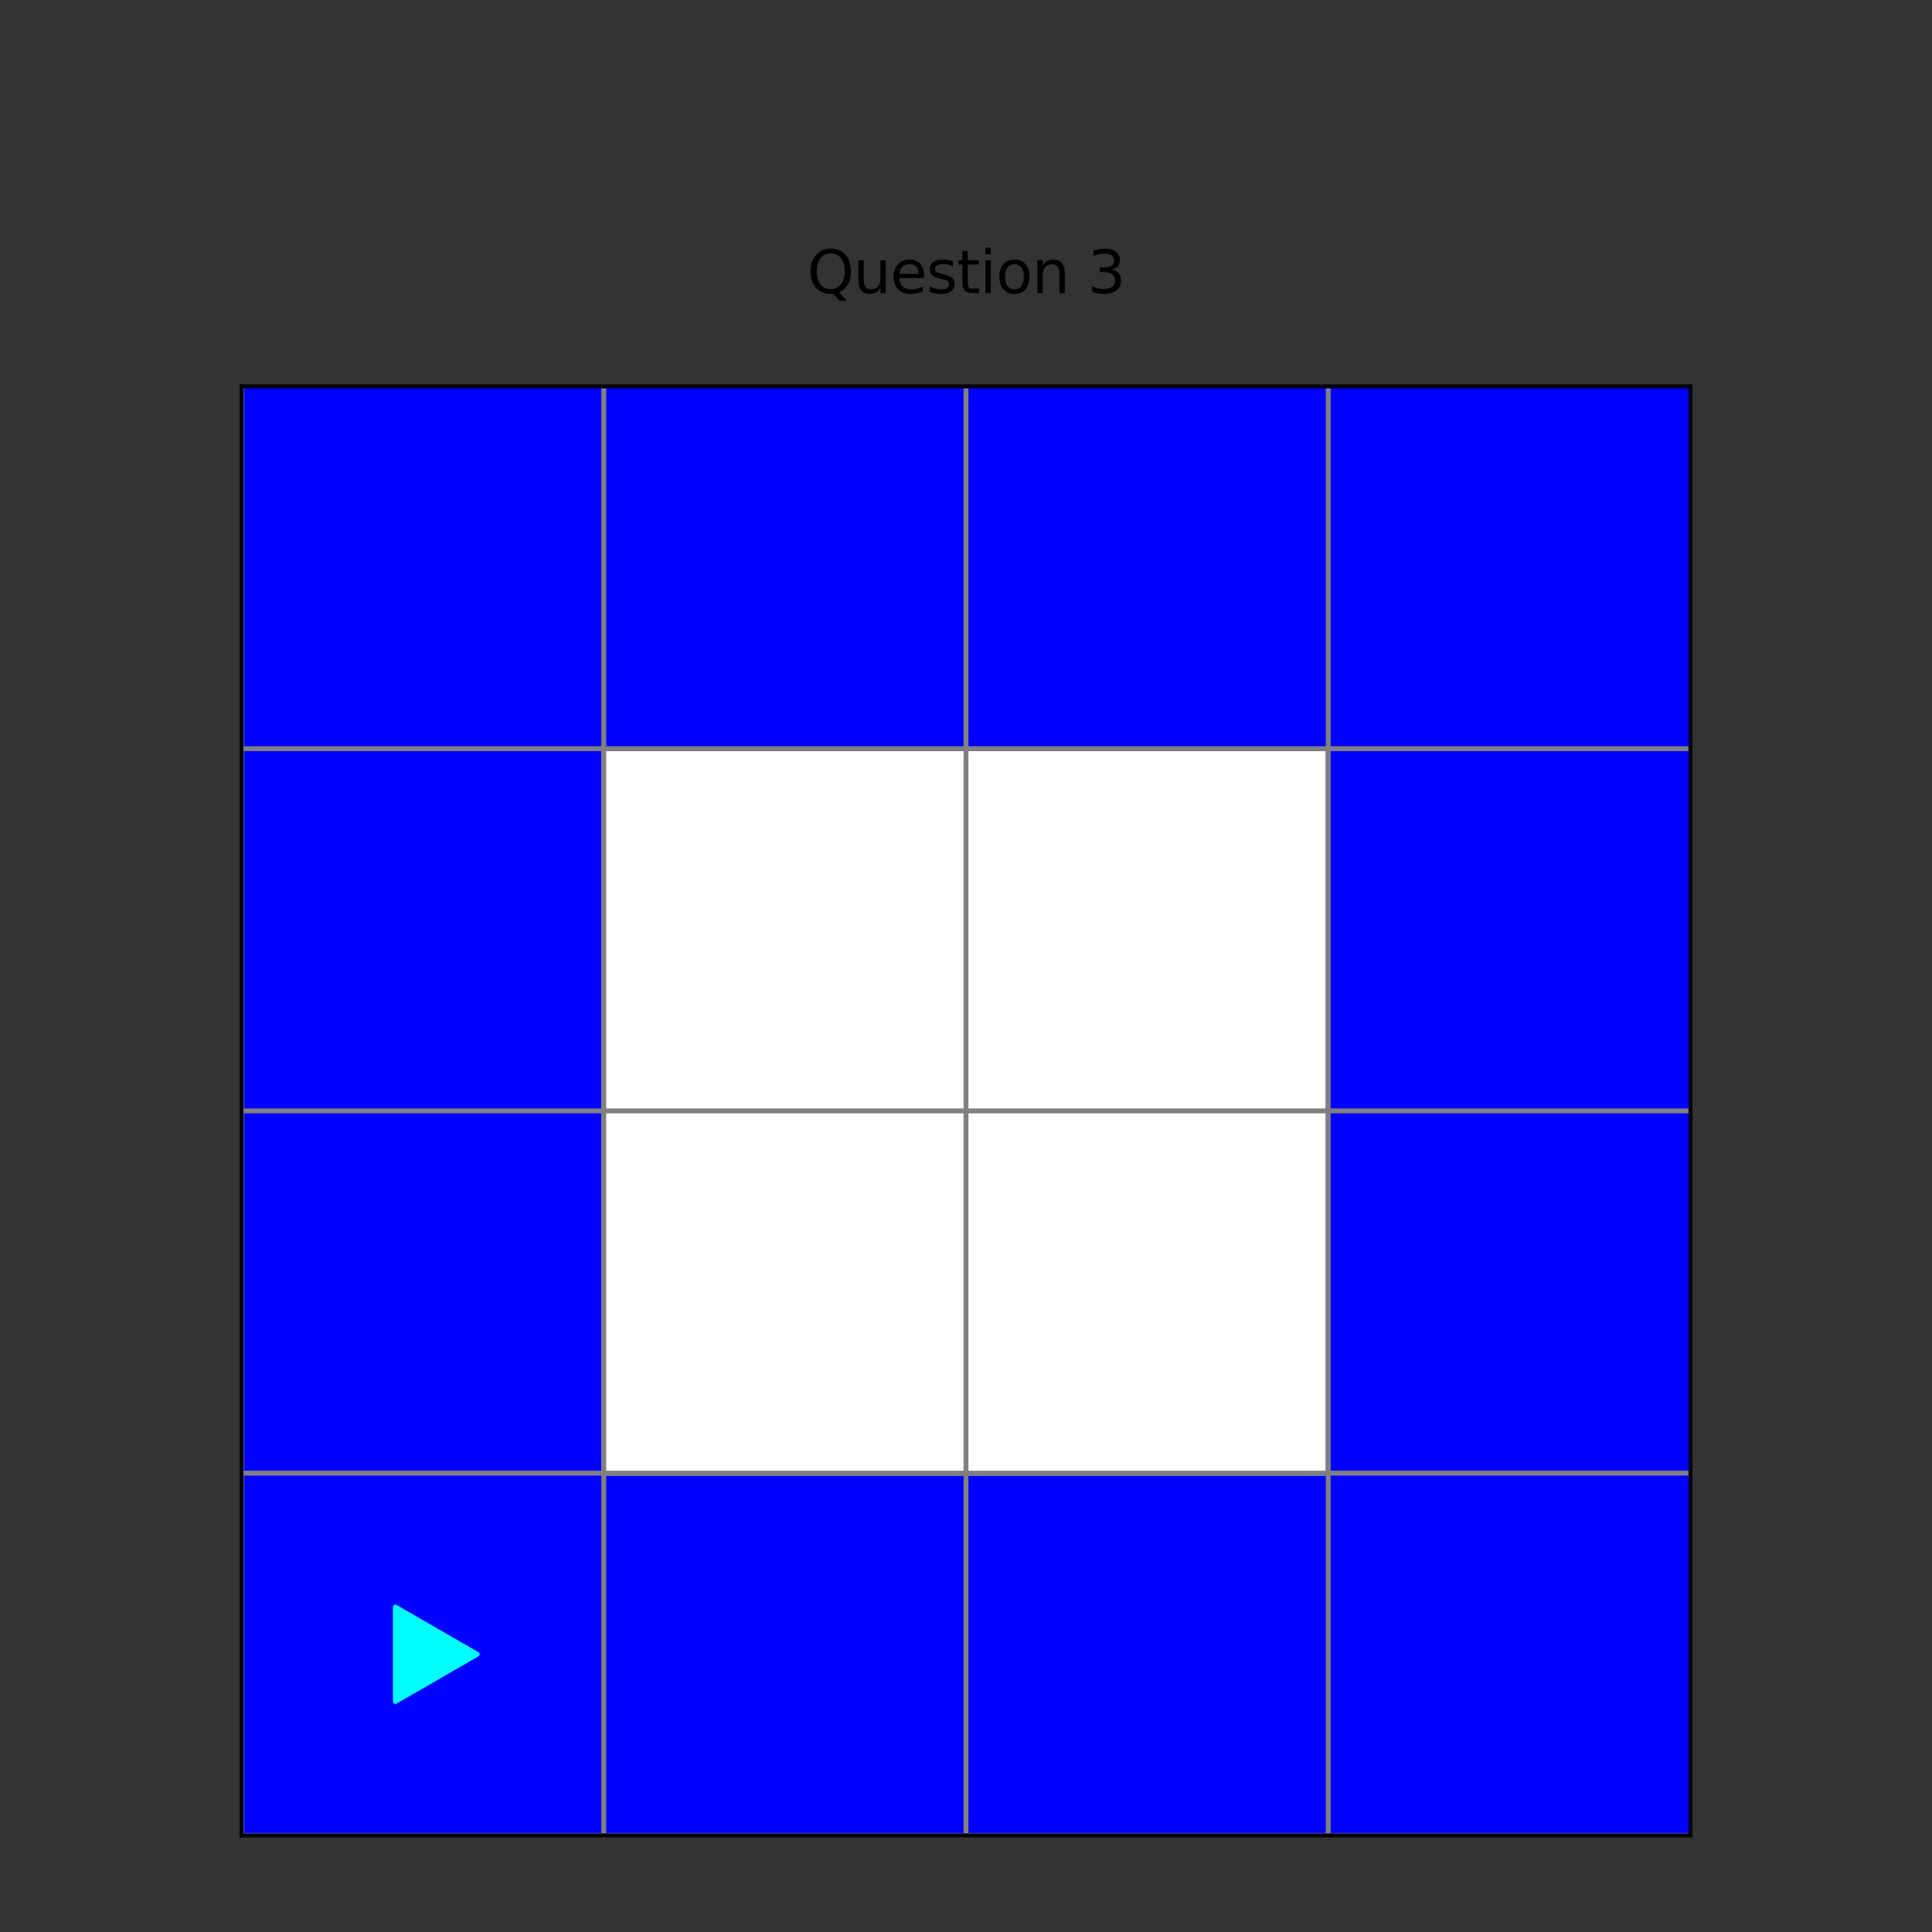 <?xml version="1.0" encoding="utf-8" standalone="no"?>
<!DOCTYPE svg PUBLIC "-//W3C//DTD SVG 1.1//EN"
  "http://www.w3.org/Graphics/SVG/1.1/DTD/svg11.dtd">
<svg xmlns:xlink="http://www.w3.org/1999/xlink" width="396pt" height="396pt" viewBox="0 0 396 396" xmlns="http://www.w3.org/2000/svg" version="1.1">
 <rect x="0" y="0" width="396" height="396" fill="#333333" stroke="none"/>
 <defs>
  <style type="text/css">*{stroke-linejoin: round; stroke-linecap: butt}</style>
 </defs>
 <g id="figure_1">
  <g id="patch_1">
   <path d="M 0 396 
L 396 396 
L 396 0 
L 0 0 
L 0 396 
z
" style="fill: none"/>
  </g>
  <g id="axes_1">
   <g id="patch_2">
    <path d="M 49.5 376.2 
L 346.5 376.2 
L 346.5 79.2 
L 49.5 79.2 
z
" style="fill: #ffffff"/>
   </g>
   <g id="patch_3">
    <path d="M 49.5 376.2 
L 123.75 376.2 
L 123.75 301.95 
L 49.5 301.95 
z
" clip-path="url(#p5924e8c736)" style="fill: #0000ff; stroke: #0000ff; stroke-linejoin: miter"/>
   </g>
   <g id="patch_4">
    <path d="M 123.75 376.2 
L 198 376.2 
L 198 301.95 
L 123.75 301.95 
z
" clip-path="url(#p5924e8c736)" style="fill: #0000ff; stroke: #0000ff; stroke-linejoin: miter"/>
   </g>
   <g id="patch_5">
    <path d="M 198 376.2 
L 272.25 376.2 
L 272.25 301.95 
L 198 301.95 
z
" clip-path="url(#p5924e8c736)" style="fill: #0000ff; stroke: #0000ff; stroke-linejoin: miter"/>
   </g>
   <g id="patch_6">
    <path d="M 272.25 376.2 
L 346.5 376.2 
L 346.5 301.95 
L 272.25 301.95 
z
" clip-path="url(#p5924e8c736)" style="fill: #0000ff; stroke: #0000ff; stroke-linejoin: miter"/>
   </g>
   <g id="patch_7">
    <path d="M 49.5 301.95 
L 123.75 301.95 
L 123.75 227.7 
L 49.5 227.7 
z
" clip-path="url(#p5924e8c736)" style="fill: #0000ff; stroke: #0000ff; stroke-linejoin: miter"/>
   </g>
   <g id="patch_8">
    <path d="M 123.75 301.95 
L 198 301.95 
L 198 227.7 
L 123.75 227.7 
z
" clip-path="url(#p5924e8c736)" style="fill: #ffffff; stroke: #ffffff; stroke-linejoin: miter"/>
   </g>
   <g id="patch_9">
    <path d="M 198 301.95 
L 272.25 301.95 
L 272.25 227.7 
L 198 227.7 
z
" clip-path="url(#p5924e8c736)" style="fill: #ffffff; stroke: #ffffff; stroke-linejoin: miter"/>
   </g>
   <g id="patch_10">
    <path d="M 272.25 301.95 
L 346.5 301.95 
L 346.5 227.7 
L 272.25 227.7 
z
" clip-path="url(#p5924e8c736)" style="fill: #0000ff; stroke: #0000ff; stroke-linejoin: miter"/>
   </g>
   <g id="patch_11">
    <path d="M 49.5 227.7 
L 123.75 227.7 
L 123.75 153.45 
L 49.5 153.45 
z
" clip-path="url(#p5924e8c736)" style="fill: #0000ff; stroke: #0000ff; stroke-linejoin: miter"/>
   </g>
   <g id="patch_12">
    <path d="M 123.75 227.7 
L 198 227.7 
L 198 153.45 
L 123.75 153.45 
z
" clip-path="url(#p5924e8c736)" style="fill: #ffffff; stroke: #ffffff; stroke-linejoin: miter"/>
   </g>
   <g id="patch_13">
    <path d="M 198 227.7 
L 272.25 227.7 
L 272.25 153.45 
L 198 153.45 
z
" clip-path="url(#p5924e8c736)" style="fill: #ffffff; stroke: #ffffff; stroke-linejoin: miter"/>
   </g>
   <g id="patch_14">
    <path d="M 272.25 227.7 
L 346.5 227.7 
L 346.5 153.45 
L 272.25 153.45 
z
" clip-path="url(#p5924e8c736)" style="fill: #0000ff; stroke: #0000ff; stroke-linejoin: miter"/>
   </g>
   <g id="patch_15">
    <path d="M 49.5 153.45 
L 123.75 153.45 
L 123.75 79.2 
L 49.5 79.2 
z
" clip-path="url(#p5924e8c736)" style="fill: #0000ff; stroke: #0000ff; stroke-linejoin: miter"/>
   </g>
   <g id="patch_16">
    <path d="M 123.75 153.45 
L 198 153.45 
L 198 79.2 
L 123.75 79.2 
z
" clip-path="url(#p5924e8c736)" style="fill: #0000ff; stroke: #0000ff; stroke-linejoin: miter"/>
   </g>
   <g id="patch_17">
    <path d="M 198 153.45 
L 272.25 153.45 
L 272.25 79.2 
L 198 79.2 
z
" clip-path="url(#p5924e8c736)" style="fill: #0000ff; stroke: #0000ff; stroke-linejoin: miter"/>
   </g>
   <g id="patch_18">
    <path d="M 272.25 153.45 
L 346.5 153.45 
L 346.5 79.2 
L 272.25 79.2 
z
" clip-path="url(#p5924e8c736)" style="fill: #0000ff; stroke: #0000ff; stroke-linejoin: miter"/>
   </g>
   <g id="PathCollection_1">
    <defs>
     <path id="mf52fe0d4a7" d="M 11.18 0 
L -5.59 -9.682 
L -5.59 9.682 
z
" style="stroke: #00ffff"/>
    </defs>
    <g clip-path="url(#p5924e8c736)">
     <use xlink:href="#mf52fe0d4a7" x="86.625" y="339.075" style="fill: #00ffff; stroke: #00ffff"/>
    </g>
   </g>
   <g id="matplotlib.axis_1">
    <g id="text_1">
     <!--   -->
     <g transform="translate(196.093 75.2)scale(0.12 -0.12)">
      <defs>
       <path id="DejaVuSans-20" transform="scale(0.016)"/>
      </defs>
      <use xlink:href="#DejaVuSans-20"/>
     </g>
    </g>
   </g>
   <g id="line2d_1">
    <path d="M 49.5 376.2 
L 49.5 79.2 
" clip-path="url(#p5924e8c736)" style="fill: none; stroke: #808080; stroke-linecap: square"/>
   </g>
   <g id="line2d_2">
    <path d="M 123.75 376.2 
L 123.75 79.2 
" clip-path="url(#p5924e8c736)" style="fill: none; stroke: #808080; stroke-linecap: square"/>
   </g>
   <g id="line2d_3">
    <path d="M 198 376.2 
L 198 79.2 
" clip-path="url(#p5924e8c736)" style="fill: none; stroke: #808080; stroke-linecap: square"/>
   </g>
   <g id="line2d_4">
    <path d="M 272.25 376.2 
L 272.25 79.2 
" clip-path="url(#p5924e8c736)" style="fill: none; stroke: #808080; stroke-linecap: square"/>
   </g>
   <g id="line2d_5">
    <path d="M 49.5 376.2 
L 346.5 376.2 
" clip-path="url(#p5924e8c736)" style="fill: none; stroke: #808080; stroke-linecap: square"/>
   </g>
   <g id="line2d_6">
    <path d="M 49.5 301.95 
L 346.5 301.95 
" clip-path="url(#p5924e8c736)" style="fill: none; stroke: #808080; stroke-linecap: square"/>
   </g>
   <g id="line2d_7">
    <path d="M 49.5 227.7 
L 346.5 227.7 
" clip-path="url(#p5924e8c736)" style="fill: none; stroke: #808080; stroke-linecap: square"/>
   </g>
   <g id="line2d_8">
    <path d="M 49.5 153.45 
L 346.5 153.45 
" clip-path="url(#p5924e8c736)" style="fill: none; stroke: #808080; stroke-linecap: square"/>
   </g>
   <g id="patch_19">
    <path d="M 49.5 376.2 
L 49.5 79.2 
" style="fill: none; stroke: #000000; stroke-width: 0.8; stroke-linejoin: miter; stroke-linecap: square"/>
   </g>
   <g id="patch_20">
    <path d="M 346.5 376.2 
L 346.5 79.2 
" style="fill: none; stroke: #000000; stroke-width: 0.8; stroke-linejoin: miter; stroke-linecap: square"/>
   </g>
   <g id="patch_21">
    <path d="M 49.5 376.2 
L 346.5 376.2 
" style="fill: none; stroke: #000000; stroke-width: 0.8; stroke-linejoin: miter; stroke-linecap: square"/>
   </g>
   <g id="patch_22">
    <path d="M 49.5 79.2 
L 346.5 79.2 
" style="fill: none; stroke: #000000; stroke-width: 0.8; stroke-linejoin: miter; stroke-linecap: square"/>
   </g>
   <g id="text_2">
    <!-- Question 3 -->
    <g transform="translate(165.44 60.082)scale(0.12 -0.12)">
     <defs>
      <path id="DejaVuSans-51" d="M 2522 4238 
Q 1834 4238 1429 3725 
Q 1025 3213 1025 2328 
Q 1025 1447 1429 934 
Q 1834 422 2522 422 
Q 3209 422 3611 934 
Q 4013 1447 4013 2328 
Q 4013 3213 3611 3725 
Q 3209 4238 2522 4238 
z
M 3406 84 
L 4238 -825 
L 3475 -825 
L 2784 -78 
Q 2681 -84 2626 -87 
Q 2572 -91 2522 -91 
Q 1538 -91 948 567 
Q 359 1225 359 2328 
Q 359 3434 948 4092 
Q 1538 4750 2522 4750 
Q 3503 4750 4090 4092 
Q 4678 3434 4678 2328 
Q 4678 1516 4351 937 
Q 4025 359 3406 84 
z
" transform="scale(0.016)"/>
      <path id="DejaVuSans-75" d="M 544 1381 
L 544 3500 
L 1119 3500 
L 1119 1403 
Q 1119 906 1312 657 
Q 1506 409 1894 409 
Q 2359 409 2629 706 
Q 2900 1003 2900 1516 
L 2900 3500 
L 3475 3500 
L 3475 0 
L 2900 0 
L 2900 538 
Q 2691 219 2414 64 
Q 2138 -91 1772 -91 
Q 1169 -91 856 284 
Q 544 659 544 1381 
z
M 1991 3584 
L 1991 3584 
z
" transform="scale(0.016)"/>
      <path id="DejaVuSans-65" d="M 3597 1894 
L 3597 1613 
L 953 1613 
Q 991 1019 1311 708 
Q 1631 397 2203 397 
Q 2534 397 2845 478 
Q 3156 559 3463 722 
L 3463 178 
Q 3153 47 2828 -22 
Q 2503 -91 2169 -91 
Q 1331 -91 842 396 
Q 353 884 353 1716 
Q 353 2575 817 3079 
Q 1281 3584 2069 3584 
Q 2775 3584 3186 3129 
Q 3597 2675 3597 1894 
z
M 3022 2063 
Q 3016 2534 2758 2815 
Q 2500 3097 2075 3097 
Q 1594 3097 1305 2825 
Q 1016 2553 972 2059 
L 3022 2063 
z
" transform="scale(0.016)"/>
      <path id="DejaVuSans-73" d="M 2834 3397 
L 2834 2853 
Q 2591 2978 2328 3040 
Q 2066 3103 1784 3103 
Q 1356 3103 1142 2972 
Q 928 2841 928 2578 
Q 928 2378 1081 2264 
Q 1234 2150 1697 2047 
L 1894 2003 
Q 2506 1872 2764 1633 
Q 3022 1394 3022 966 
Q 3022 478 2636 193 
Q 2250 -91 1575 -91 
Q 1294 -91 989 -36 
Q 684 19 347 128 
L 347 722 
Q 666 556 975 473 
Q 1284 391 1588 391 
Q 1994 391 2212 530 
Q 2431 669 2431 922 
Q 2431 1156 2273 1281 
Q 2116 1406 1581 1522 
L 1381 1569 
Q 847 1681 609 1914 
Q 372 2147 372 2553 
Q 372 3047 722 3315 
Q 1072 3584 1716 3584 
Q 2034 3584 2315 3537 
Q 2597 3491 2834 3397 
z
" transform="scale(0.016)"/>
      <path id="DejaVuSans-74" d="M 1172 4494 
L 1172 3500 
L 2356 3500 
L 2356 3053 
L 1172 3053 
L 1172 1153 
Q 1172 725 1289 603 
Q 1406 481 1766 481 
L 2356 481 
L 2356 0 
L 1766 0 
Q 1100 0 847 248 
Q 594 497 594 1153 
L 594 3053 
L 172 3053 
L 172 3500 
L 594 3500 
L 594 4494 
L 1172 4494 
z
" transform="scale(0.016)"/>
      <path id="DejaVuSans-69" d="M 603 3500 
L 1178 3500 
L 1178 0 
L 603 0 
L 603 3500 
z
M 603 4863 
L 1178 4863 
L 1178 4134 
L 603 4134 
L 603 4863 
z
" transform="scale(0.016)"/>
      <path id="DejaVuSans-6f" d="M 1959 3097 
Q 1497 3097 1228 2736 
Q 959 2375 959 1747 
Q 959 1119 1226 758 
Q 1494 397 1959 397 
Q 2419 397 2687 759 
Q 2956 1122 2956 1747 
Q 2956 2369 2687 2733 
Q 2419 3097 1959 3097 
z
M 1959 3584 
Q 2709 3584 3137 3096 
Q 3566 2609 3566 1747 
Q 3566 888 3137 398 
Q 2709 -91 1959 -91 
Q 1206 -91 779 398 
Q 353 888 353 1747 
Q 353 2609 779 3096 
Q 1206 3584 1959 3584 
z
" transform="scale(0.016)"/>
      <path id="DejaVuSans-6e" d="M 3513 2113 
L 3513 0 
L 2938 0 
L 2938 2094 
Q 2938 2591 2744 2837 
Q 2550 3084 2163 3084 
Q 1697 3084 1428 2787 
Q 1159 2491 1159 1978 
L 1159 0 
L 581 0 
L 581 3500 
L 1159 3500 
L 1159 2956 
Q 1366 3272 1645 3428 
Q 1925 3584 2291 3584 
Q 2894 3584 3203 3211 
Q 3513 2838 3513 2113 
z
" transform="scale(0.016)"/>
      <path id="DejaVuSans-33" d="M 2597 2516 
Q 3050 2419 3304 2112 
Q 3559 1806 3559 1356 
Q 3559 666 3084 287 
Q 2609 -91 1734 -91 
Q 1441 -91 1130 -33 
Q 819 25 488 141 
L 488 750 
Q 750 597 1062 519 
Q 1375 441 1716 441 
Q 2309 441 2620 675 
Q 2931 909 2931 1356 
Q 2931 1769 2642 2001 
Q 2353 2234 1838 2234 
L 1294 2234 
L 1294 2753 
L 1863 2753 
Q 2328 2753 2575 2939 
Q 2822 3125 2822 3475 
Q 2822 3834 2567 4026 
Q 2313 4219 1838 4219 
Q 1578 4219 1281 4162 
Q 984 4106 628 3988 
L 628 4550 
Q 988 4650 1302 4700 
Q 1616 4750 1894 4750 
Q 2613 4750 3031 4423 
Q 3450 4097 3450 3541 
Q 3450 3153 3228 2886 
Q 3006 2619 2597 2516 
z
" transform="scale(0.016)"/>
     </defs>
     <use xlink:href="#DejaVuSans-51"/>
     <use xlink:href="#DejaVuSans-75" x="78.711"/>
     <use xlink:href="#DejaVuSans-65" x="142.09"/>
     <use xlink:href="#DejaVuSans-73" x="203.613"/>
     <use xlink:href="#DejaVuSans-74" x="255.713"/>
     <use xlink:href="#DejaVuSans-69" x="294.922"/>
     <use xlink:href="#DejaVuSans-6f" x="322.705"/>
     <use xlink:href="#DejaVuSans-6e" x="383.887"/>
     <use xlink:href="#DejaVuSans-20" x="447.266"/>
     <use xlink:href="#DejaVuSans-33" x="479.053"/>
    </g>
   </g>
  </g>
 </g>
 <defs>
  <clipPath id="p5924e8c736">
   <rect x="49.5" y="79.2" width="297" height="297"/>
  </clipPath>
 </defs>
</svg>
